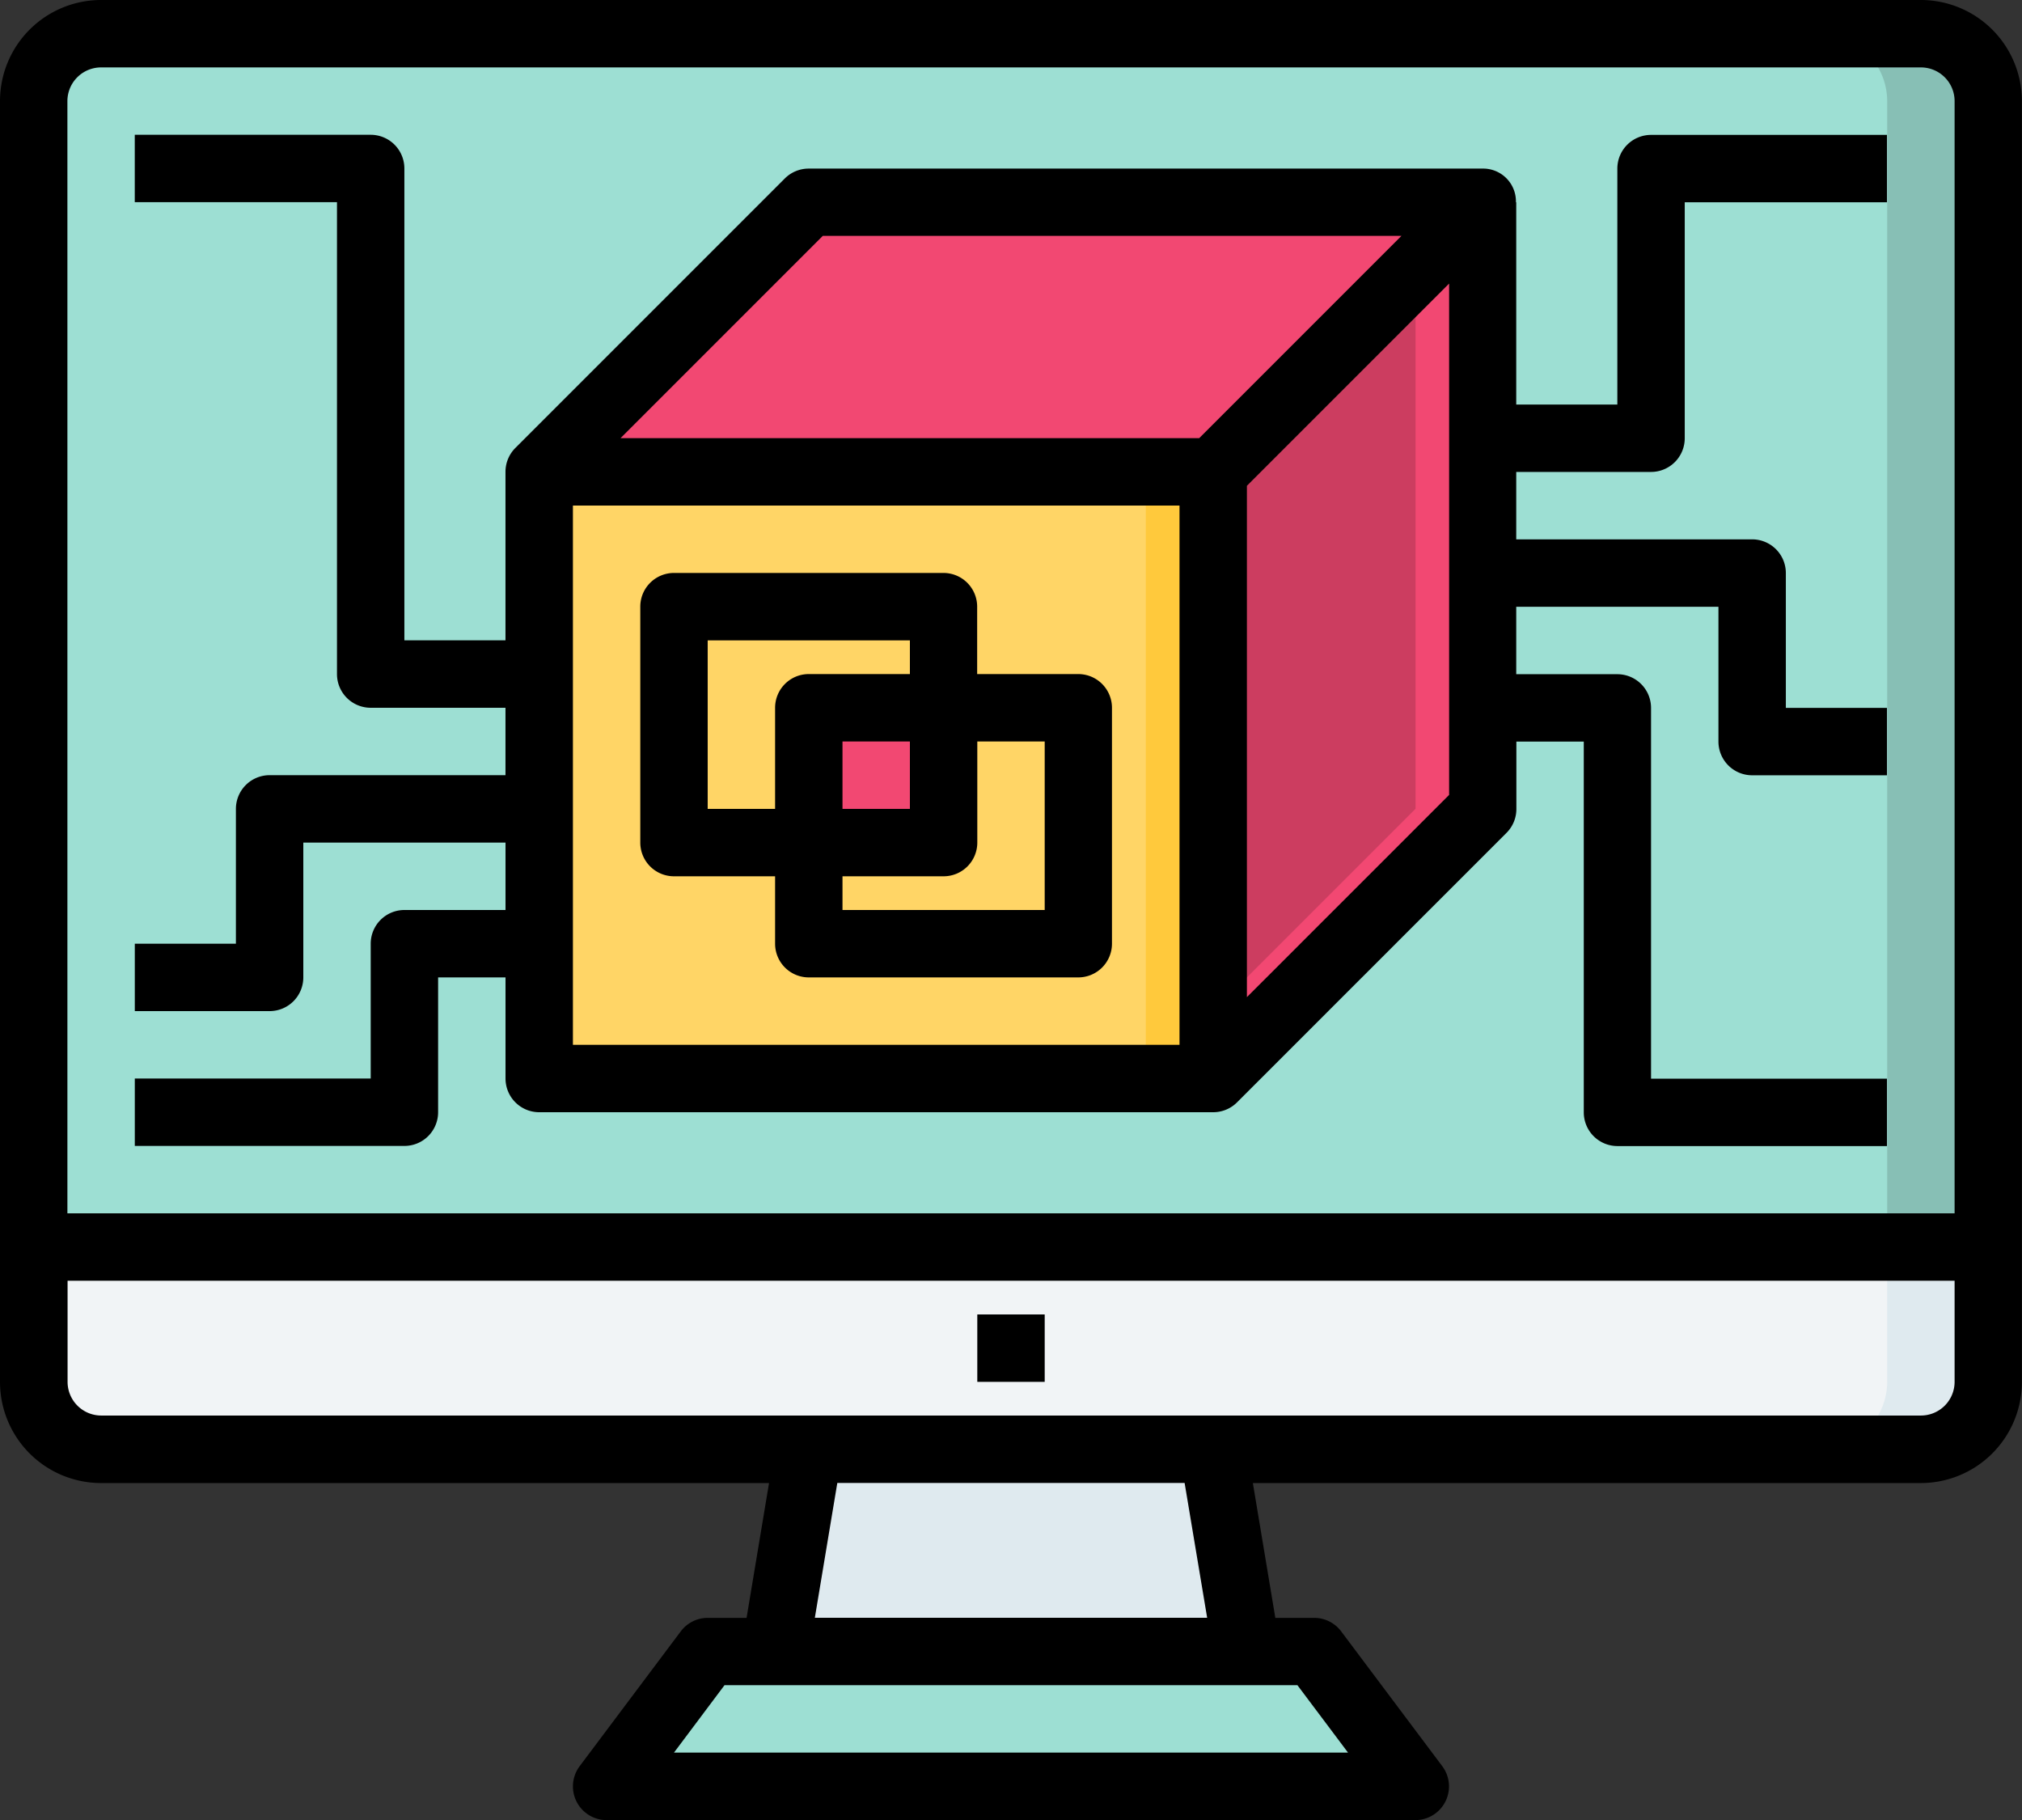 <svg xmlns="http://www.w3.org/2000/svg" width="57.778" height="52" viewBox="0 0 57.778 52">
  <rect x="0" y="0" width="57.778" height="52" fill="#333333" stroke="none"/>
  <g id="t2-ic4" transform="translate(-853.058 -2336.716)">
    <path id="Path_102295" data-name="Path 102295" d="M916.91,2346.642v32.741H861.058v-32.741a1.932,1.932,0,0,1,1.926-1.926h52A1.932,1.932,0,0,1,916.91,2346.642Z" transform="translate(-7.037 -7.037)" fill="#9ddfd3"/>
    <path id="Path_102296" data-name="Path 102296" d="M1289.873,2346.642v32.741h-2.889v-32.741a1.932,1.932,0,0,0-1.926-1.926h2.889A1.932,1.932,0,0,1,1289.873,2346.642Z" transform="translate(-380 -7.037)" fill="#87bfb5"/>
    <path id="Path_102297" data-name="Path 102297" d="M888.021,2632.716H861.058v3.852a1.931,1.931,0,0,0,1.926,1.926h52a1.932,1.932,0,0,0,1.926-1.926v-3.852Z" transform="translate(-7.037 -260.37)" fill="#f1f4f6"/>
    <path id="Path_102298" data-name="Path 102298" d="M1289.873,2632.716v3.852a1.932,1.932,0,0,1-1.926,1.926h-2.889a1.932,1.932,0,0,0,1.926-1.926v-3.852Z" transform="translate(-380 -260.37)" fill="#dfeaef"/>
    <path id="Path_102299" data-name="Path 102299" d="M1148.762,2399.161v2.889l-7.7,7.7V2392.42l7.7-7.7v14.445Z" transform="translate(-253.333 -42.222)" fill="#cc3d60"/>
    <path id="Path_102300" data-name="Path 102300" d="M1008.021,2384.716l-7.7,7.7H981.058l7.7-7.7Z" transform="translate(-112.593 -42.222)" fill="#f24872"/>
    <path id="Path_102301" data-name="Path 102301" d="M1017.28,2728.716l2.889,3.852H997.058l2.889-3.852h17.333Z" transform="translate(-126.667 -344.815)" fill="#9ddfd3"/>
    <path id="Path_102302" data-name="Path 102302" d="M1049.577,2680.716l.963,5.778h-13.481l.963-5.778h11.556Z" transform="translate(-161.852 -302.593)" fill="#dfeaef"/>
    <path id="Path_102303" data-name="Path 102303" d="M981.058,2448.716h19.259v17.333H981.058Z" transform="translate(-112.593 -98.519)" fill="#ffd566"/>
    <path id="Path_102304" data-name="Path 102304" d="M1052.762,2504.716v6.741h-7.7v-2.889h3.852v-3.852Z" transform="translate(-168.889 -147.778)" fill="#ffd566"/>
    <path id="Path_102305" data-name="Path 102305" d="M1045.058,2504.716h3.852v3.852h-3.852Z" transform="translate(-168.889 -147.778)" fill="#f24872"/>
    <path id="Path_102306" data-name="Path 102306" d="M1020.762,2480.716v2.889h-3.852v3.852h-3.852v-6.741Z" transform="translate(-140.741 -126.667)" fill="#ffd566"/>
    <path id="Path_102307" data-name="Path 102307" d="M1148.762,2384.716v17.333l-7.7,7.7v-1.926l5.778-5.778v-15.407Z" transform="translate(-253.333 -42.222)" fill="#f24872"/>
    <path id="Path_102308" data-name="Path 102308" d="M1125.058,2448.716h1.926v17.333h-1.926Z" transform="translate(-239.259 -98.519)" fill="#ffc93c"/>
    <path id="Path_102309" data-name="Path 102309" d="M1085.058,2648.716h1.926v1.926h-1.926Z" transform="translate(-204.074 -274.444)"/>
    <path id="Path_102310" data-name="Path 102310" d="M907.947,2336.716h-52a2.889,2.889,0,0,0-2.889,2.889V2376.2a2.889,2.889,0,0,0,2.889,2.889h19.086l-.642,3.852h-1.11a.963.963,0,0,0-.77.385l-2.889,3.852a.963.963,0,0,0,.77,1.541H893.5a.963.963,0,0,0,.77-1.541l-2.889-3.852a.964.964,0,0,0-.77-.385H889.5l-.642-3.852h19.086a2.889,2.889,0,0,0,2.889-2.889V2339.6A2.889,2.889,0,0,0,907.947,2336.716Zm-52,1.926h52a.963.963,0,0,1,.963.963v31.778H854.984V2339.6A.963.963,0,0,1,855.947,2338.642Zm35.63,48.148H872.317l1.444-1.926h16.37Zm-4.025-3.852H876.342l.642-3.852h9.924Zm20.4-5.778h-52a.963.963,0,0,1-.963-.963v-2.889H908.91v2.889A.963.963,0,0,1,907.947,2377.16Z"/>
    <path id="Path_102311" data-name="Path 102311" d="M1006.021,2481.383h2.889v1.926a.963.963,0,0,0,.963.963h7.7a.963.963,0,0,0,.963-.963v-6.741a.963.963,0,0,0-.963-.963h-2.889v-1.926a.963.963,0,0,0-.963-.963h-7.7a.963.963,0,0,0-.963.963v6.741A.963.963,0,0,0,1006.021,2481.383Zm10.593-3.852v4.815h-5.778v-.963h2.889a.963.963,0,0,0,.963-.963v-2.889Zm-5.778,1.926v-1.926h1.926v1.926Zm-3.852-4.815h5.778v.963h-2.889a.963.963,0,0,0-.963.963v2.889h-1.926Z" transform="translate(-133.704 -119.63)"/>
    <path id="Path_102312" data-name="Path 102312" d="M893.725,2396.642v-3.852h1.926v2.889a.963.963,0,0,0,.963.963h19.259a.963.963,0,0,0,.682-.283l7.7-7.7a.963.963,0,0,0,.281-.68v-1.926h1.926v10.593a.963.963,0,0,0,.963.963h7.7v-1.926h-6.741v-10.593a.963.963,0,0,0-.963-.963h-2.889V2382.2h5.778v3.852a.963.963,0,0,0,.963.963h3.852v-1.926h-2.889v-3.852a.963.963,0,0,0-.963-.963h-6.741v-1.926h3.852a.963.963,0,0,0,.963-.963v-6.741h5.778v-1.926h-6.741a.963.963,0,0,0-.963.963v6.741h-2.889v-5.778h-.009a.937.937,0,0,0-.91-.963h-19.3a.963.963,0,0,0-.681.282l-7.7,7.7a.963.963,0,0,0-.282.681v4.815h-2.889v-13.481a.963.963,0,0,0-.963-.963h-6.741v1.926h5.778v13.482a.963.963,0,0,0,.963.963h3.852v1.926H888.91a.963.963,0,0,0-.963.963v3.852h-2.889v1.926h3.852a.963.963,0,0,0,.963-.963v-3.852h5.778v1.926h-2.889a.963.963,0,0,0-.963.963v3.852h-6.741v1.926h7.7A.963.963,0,0,0,893.725,2396.642Zm21.185-1.926H897.577v-15.407H914.91Zm1.926-1.362v-14.61l5.778-5.778v14.61Zm-12.12-21.75h16.536l-5.778,5.778H898.938Z" transform="translate(-28.148 -28.148)"/>
  </g>
</svg>
